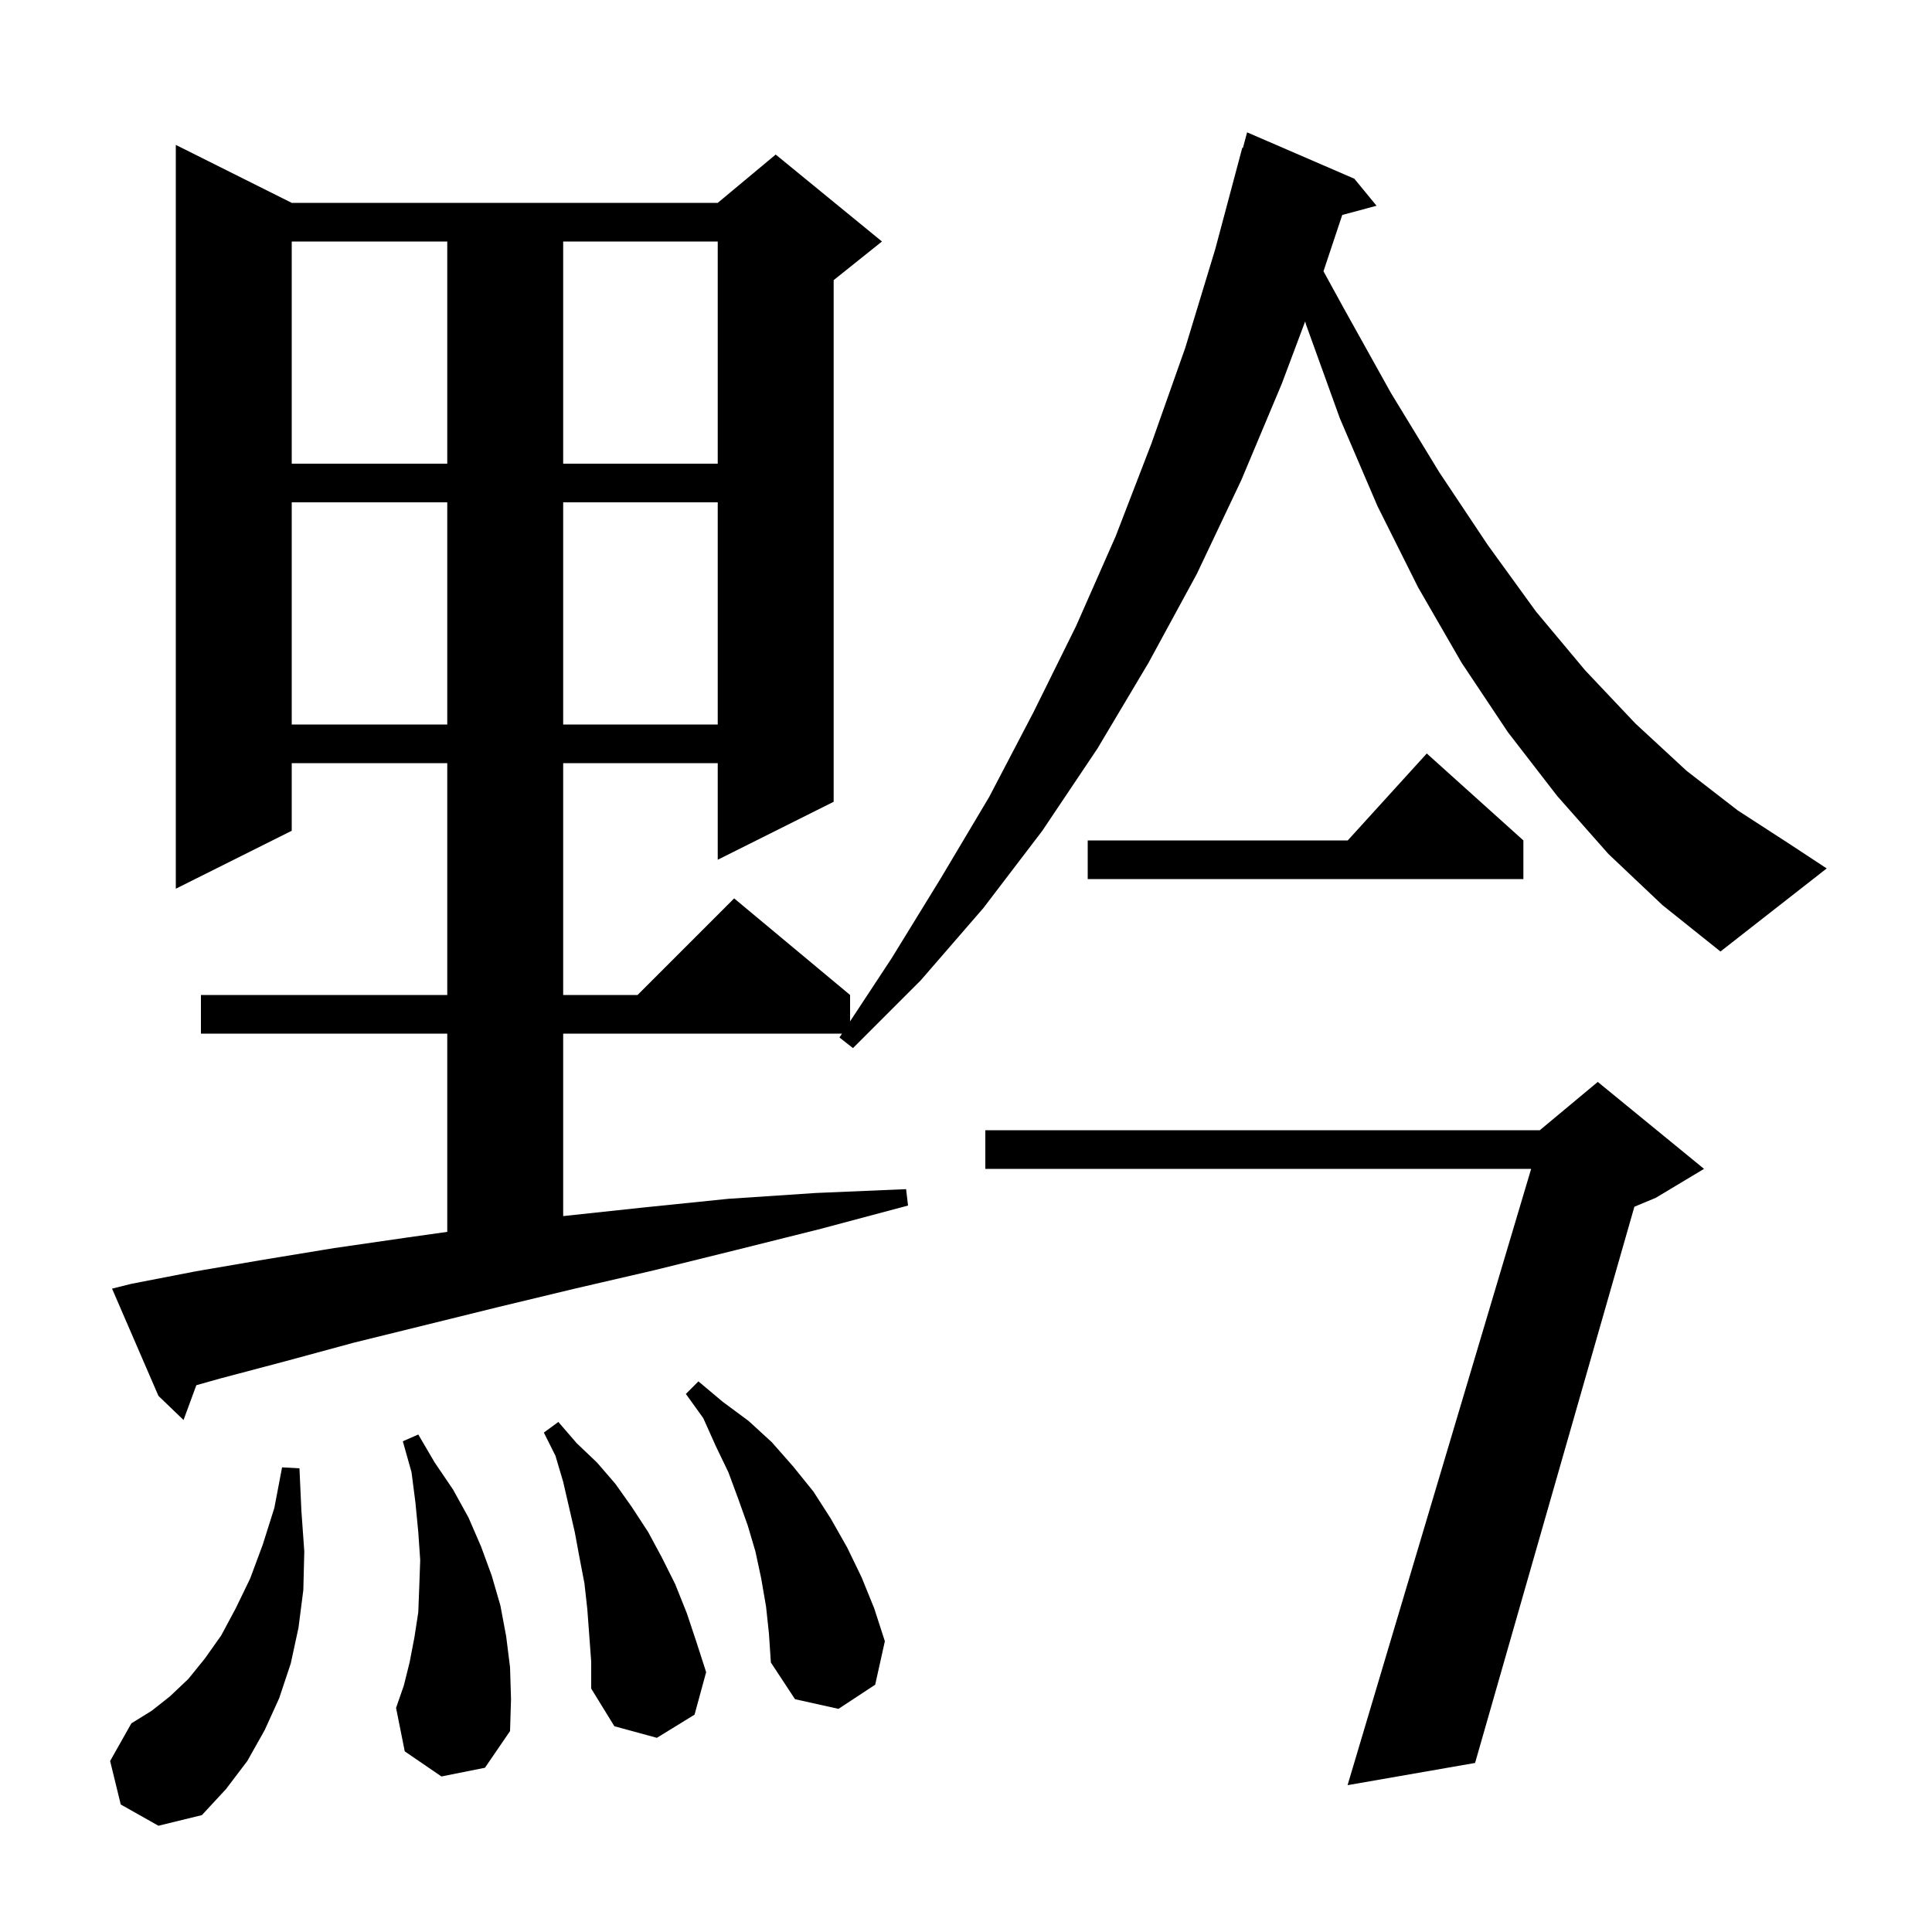 <svg xmlns="http://www.w3.org/2000/svg" xmlns:xlink="http://www.w3.org/1999/xlink" version="1.1" baseProfile="full" viewBox="0 0 200 200" width="200" height="200">
<g fill="black">
<path d="M 12.5 186.8 L 11.4 182.3 L 13.6 178.4 L 15.7 177.1 L 17.6 175.6 L 19.5 173.8 L 21.2 171.7 L 22.9 169.3 L 24.4 166.5 L 25.9 163.4 L 27.2 159.9 L 28.4 156.1 L 29.2 151.9 L 31.0 152.0 L 31.2 156.4 L 31.5 160.6 L 31.4 164.6 L 30.9 168.5 L 30.1 172.2 L 28.9 175.8 L 27.4 179.1 L 25.6 182.3 L 23.4 185.2 L 20.9 187.9 L 16.4 189.0 Z M 176.4 121.0 L 171.4 124.0 L 169.191 124.921 L 152.7 182.5 L 139.5 184.8 L 158.504 121.0 L 102.0 121.0 L 102.0 117.0 L 159.4 117.0 L 165.4 112.0 Z M 60.8 166.6 L 60.5 163.9 L 60.0 161.3 L 59.5 158.6 L 58.3 153.4 L 57.5 150.7 L 56.3 148.3 L 57.8 147.2 L 59.7 149.4 L 61.8 151.4 L 63.7 153.6 L 65.4 156.0 L 67.1 158.6 L 68.5 161.2 L 69.9 164.0 L 71.1 167.0 L 72.1 170.0 L 73.1 173.1 L 71.9 177.5 L 68.0 179.9 L 63.6 178.7 L 61.2 174.8 L 61.2 172.0 Z M 45.7 183.9 L 41.9 181.3 L 41.0 176.8 L 41.8 174.5 L 42.4 172.1 L 42.9 169.5 L 43.3 166.9 L 43.4 164.3 L 43.5 161.5 L 43.3 158.6 L 43.0 155.5 L 42.6 152.4 L 41.7 149.2 L 43.3 148.5 L 45.0 151.4 L 46.9 154.2 L 48.5 157.1 L 49.8 160.1 L 50.9 163.1 L 51.8 166.2 L 52.4 169.4 L 52.8 172.6 L 52.9 175.9 L 52.8 179.2 L 50.2 183.0 Z M 79.3 166.3 L 78.8 163.4 L 78.2 160.6 L 77.4 157.9 L 76.4 155.1 L 75.4 152.4 L 74.1 149.7 L 72.8 146.8 L 71.0 144.3 L 72.3 143.0 L 74.8 145.1 L 77.5 147.1 L 79.9 149.3 L 82.1 151.8 L 84.2 154.4 L 86.0 157.2 L 87.7 160.2 L 89.2 163.3 L 90.5 166.5 L 91.6 169.9 L 90.6 174.4 L 86.8 176.9 L 82.3 175.9 L 79.8 172.1 L 79.6 169.1 Z M 166.5 88.4 L 161.2 82.4 L 156.1 75.8 L 151.3 68.6 L 146.8 60.8 L 142.6 52.4 L 138.7 43.3 L 135.2 33.6 L 135.109 33.275 L 132.7 39.7 L 128.5 49.7 L 123.9 59.4 L 118.9 68.6 L 113.6 77.5 L 107.9 86.0 L 101.8 94.0 L 95.3 101.5 L 88.3 108.5 L 86.9 107.4 L 87.163 107.0 L 58.3 107.0 L 58.3 125.889 L 66.6 125.0 L 75.4 124.1 L 84.4 123.5 L 93.8 123.1 L 94.0 124.8 L 85.0 127.2 L 76.2 129.4 L 67.7 131.5 L 59.5 133.4 L 51.6 135.3 L 43.9 137.2 L 36.6 139.0 L 29.6 140.9 L 22.8 142.7 L 20.325 143.396 L 19.0 147.0 L 16.4 144.5 L 11.6 133.4 L 13.6 132.9 L 20.3 131.6 L 27.3 130.4 L 34.6 129.2 L 42.2 128.1 L 46.3 127.522 L 46.3 107.0 L 20.8 107.0 L 20.8 103.0 L 46.3 103.0 L 46.3 79.0 L 30.2 79.0 L 30.2 86.0 L 18.2 92.0 L 18.2 15.0 L 30.2 21.0 L 74.3 21.0 L 80.3 16.0 L 91.3 25.0 L 86.3 29.0 L 86.3 83.0 L 74.3 89.0 L 74.3 79.0 L 58.3 79.0 L 58.3 103.0 L 66.0 103.0 L 76.0 93.0 L 88.0 103.0 L 88.0 105.73 L 92.3 99.2 L 97.4 90.9 L 102.4 82.5 L 107.0 73.7 L 111.4 64.8 L 115.5 55.5 L 119.2 45.9 L 122.7 36.0 L 125.8 25.8 L 128.6 15.3 L 128.664 15.318 L 129.1 13.7 L 140.2 18.5 L 142.5 21.3 L 138.95 22.251 L 137.006 28.082 L 139.1 31.9 L 144.0 40.7 L 149.0 48.9 L 154.0 56.4 L 159.0 63.3 L 164.1 69.4 L 169.3 74.9 L 174.6 79.8 L 179.9 83.9 L 185.3 87.4 L 189.1 89.9 L 178.1 98.5 L 172.1 93.7 Z M 157.7 87.0 L 157.7 91.0 L 112.6 91.0 L 112.6 87.0 L 139.518 87.0 L 147.7 78.0 Z M 30.2 52.0 L 30.2 75.0 L 46.3 75.0 L 46.3 52.0 Z M 58.3 52.0 L 58.3 75.0 L 74.3 75.0 L 74.3 52.0 Z M 30.2 25.0 L 30.2 48.0 L 46.3 48.0 L 46.3 25.0 Z M 58.3 25.0 L 58.3 48.0 L 74.3 48.0 L 74.3 25.0 Z " />
</g>
</svg>
